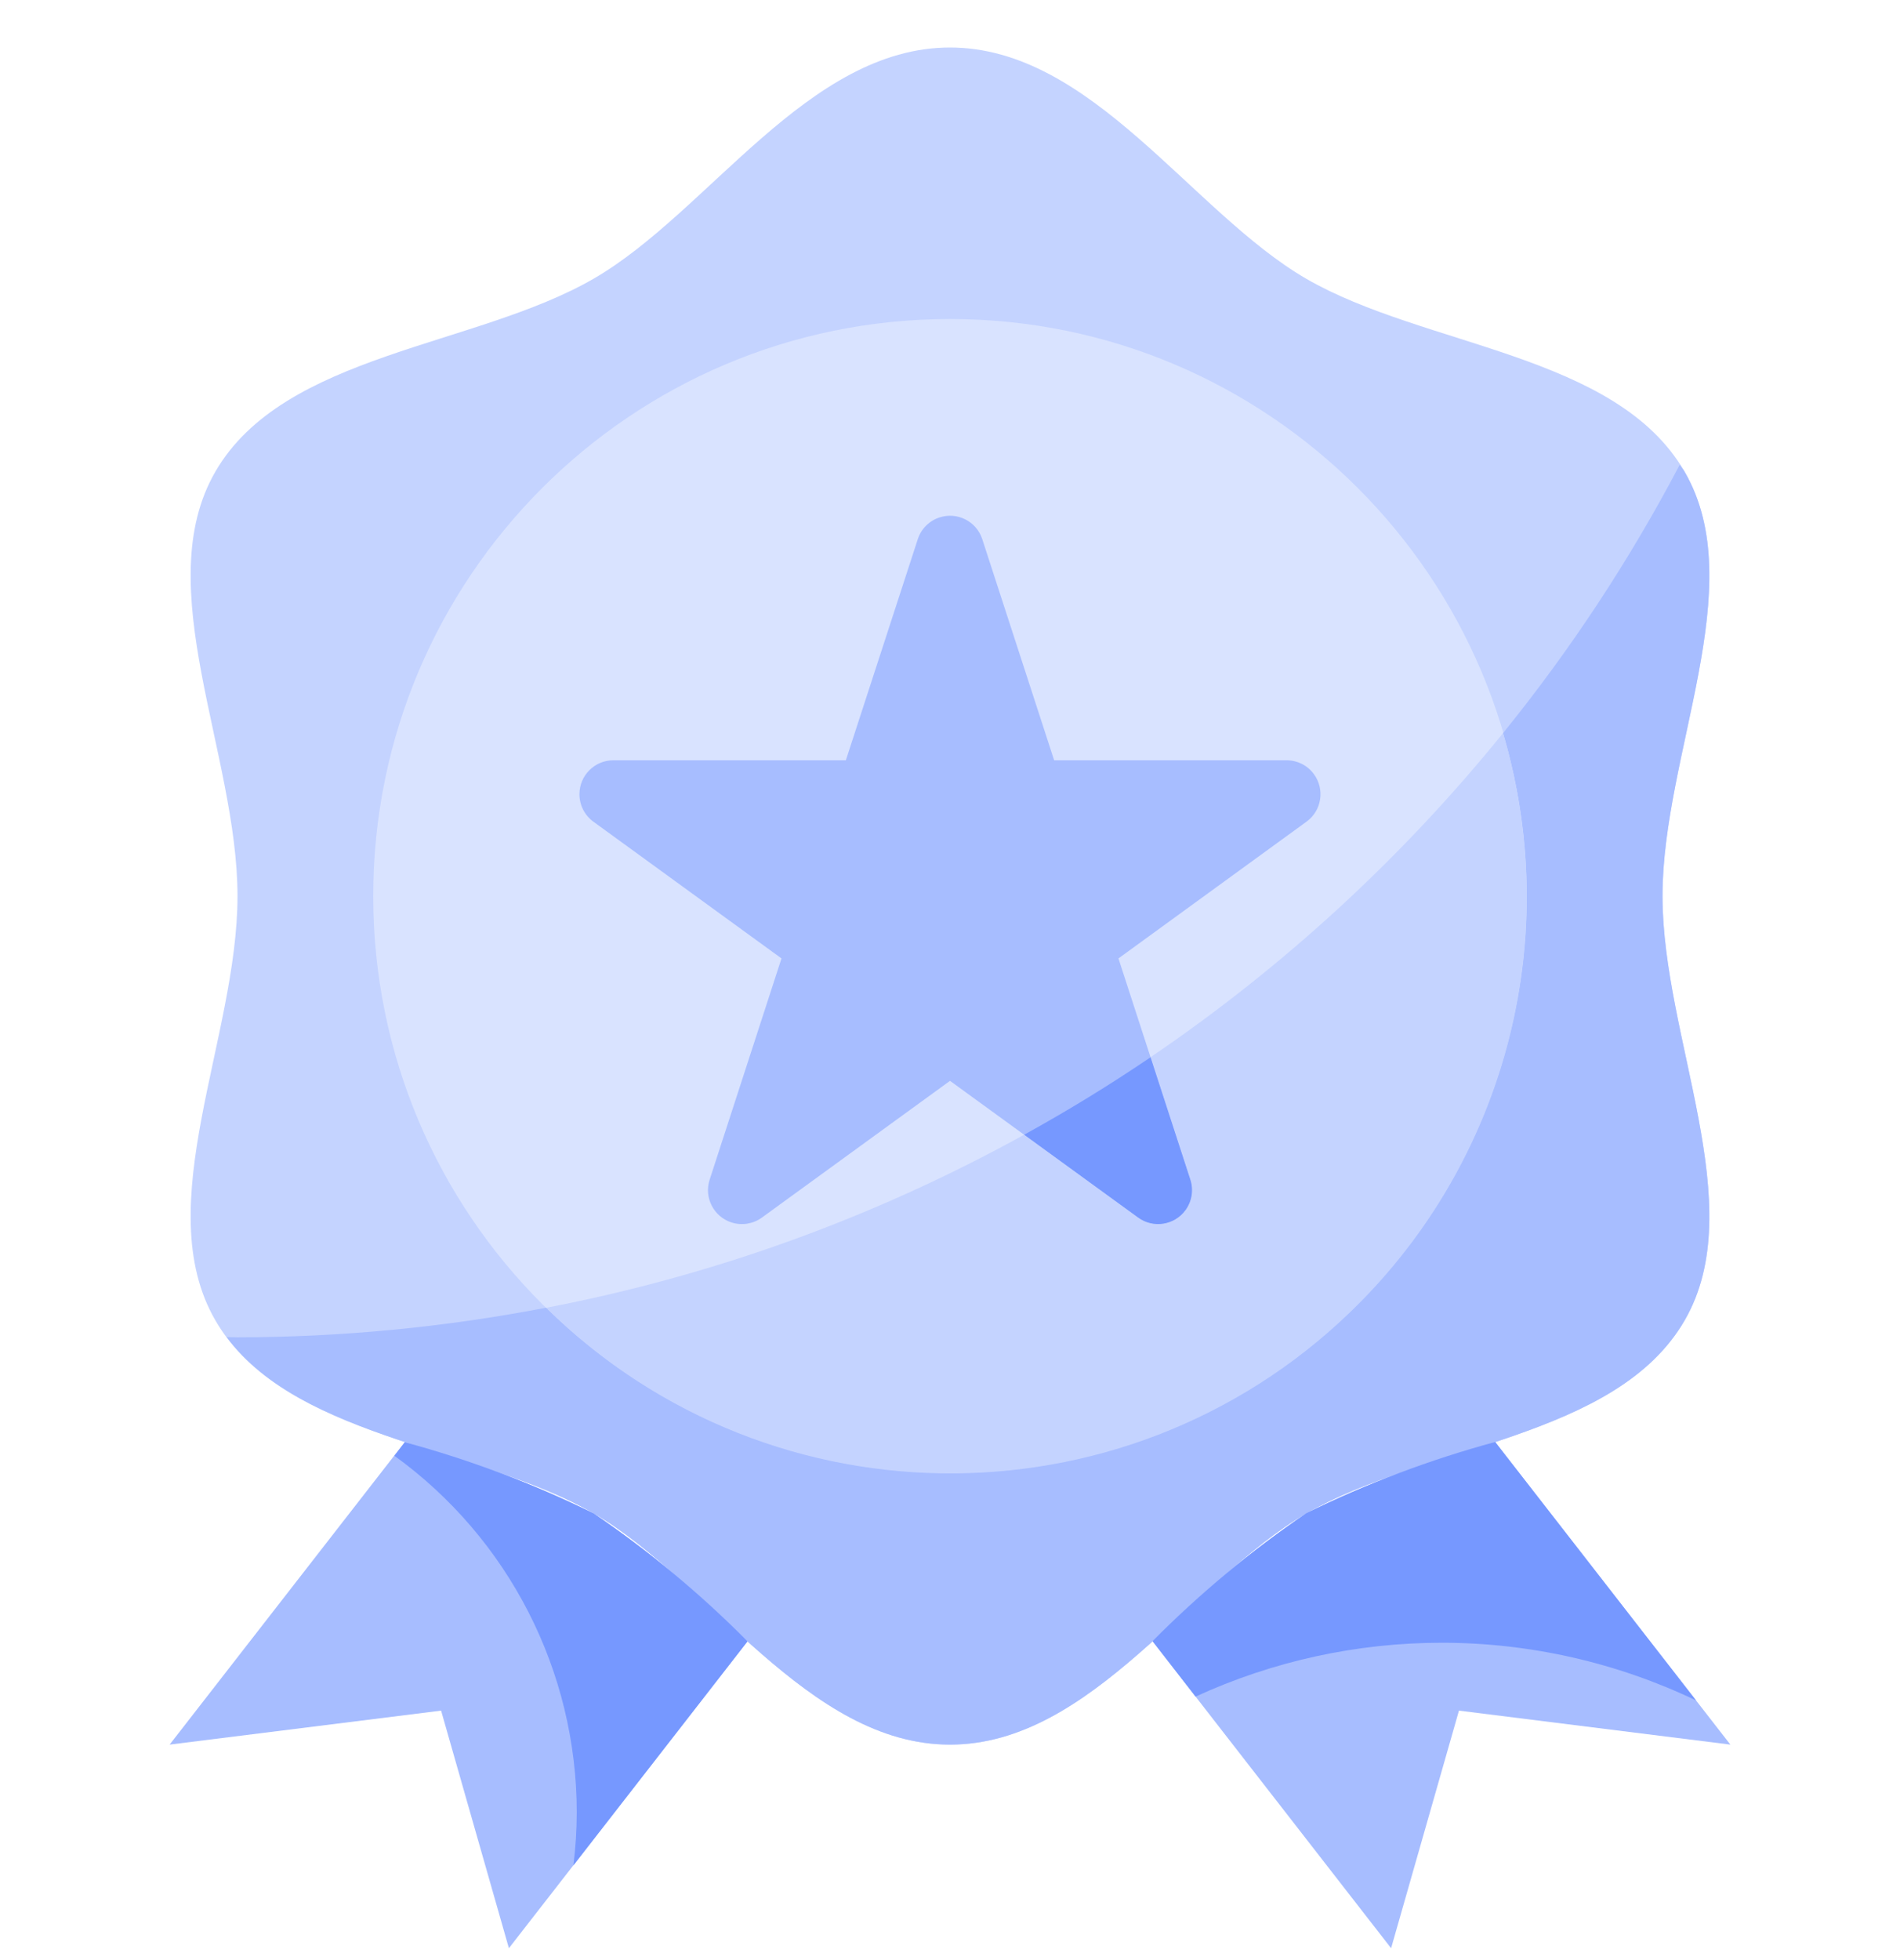 <svg width="32" height="33" viewBox="0 0 32 33" fill="none" xmlns="http://www.w3.org/2000/svg">
<g clip-path="url(#clip0_844_18227)">
<path d="M6.818 24.278L2.857 29.372L7.429 28.8L8.571 32.8L12.571 27.657L12.59 27.634C11.798 26.834 10.93 26.114 10 25.481C8.981 24.978 7.915 24.576 6.818 24.278Z" fill="#A7BDFF"/>
<path d="M25.182 24.278C24.085 24.576 23.019 24.977 22 25.478C21.07 26.111 20.203 26.832 19.411 27.631L23.429 32.8L24.572 28.8L29.143 29.372L25.182 24.278Z" fill="#A7BDFF"/>
<path d="M28 15.086C28 12.691 29.492 9.874 28.373 7.943C27.22 5.948 23.994 5.846 22 4.693C20.067 3.572 18.394 0.8 16 0.8C13.606 0.8 11.933 3.573 10 4.691C8.005 5.845 4.781 5.948 3.627 7.941C2.508 9.874 4 12.691 4 15.086C4 17.48 2.508 20.297 3.627 22.229C4.781 24.224 8.006 24.325 10 25.479C11.933 26.599 13.606 29.372 16 29.372C18.394 29.372 20.067 26.599 22 25.481C23.995 24.326 27.22 24.224 28.373 22.23C29.492 20.297 28 17.48 28 15.086Z" fill="#C4D3FF"/>
<path d="M16 24.8C21.365 24.8 25.714 20.451 25.714 15.086C25.714 9.721 21.365 5.371 16 5.371C10.635 5.371 6.286 9.721 6.286 15.086C6.286 20.451 10.635 24.8 16 24.8Z" fill="#D9E3FF"/>
<path d="M21.67 12.8H17.754L16.543 9.076C16.445 8.776 16.122 8.613 15.822 8.712C15.65 8.768 15.514 8.904 15.458 9.076L14.246 12.8H10.33C10.015 12.8 9.759 13.056 9.759 13.371C9.759 13.554 9.846 13.726 9.994 13.834L13.162 16.136L11.952 19.861C11.854 20.161 12.019 20.483 12.319 20.581C12.493 20.637 12.683 20.607 12.831 20.5L16 18.197L19.168 20.499C19.423 20.685 19.78 20.628 19.966 20.373C20.074 20.225 20.104 20.034 20.047 19.86L18.837 16.136L22.005 13.833C22.26 13.648 22.316 13.29 22.13 13.035C22.023 12.887 21.852 12.801 21.67 12.8Z" fill="#A7BDFF"/>
<path d="M28.373 7.943C28.349 7.9 28.316 7.864 28.291 7.823C27.45 9.424 26.453 10.938 25.314 12.343C26.831 17.486 23.891 22.885 18.748 24.401C15.368 25.397 11.714 24.485 9.2 22.016C7.486 22.346 5.745 22.513 4 22.515C3.938 22.515 3.878 22.511 3.817 22.51C5.101 24.235 8.102 24.384 10 25.481C11.933 26.599 13.606 29.372 16 29.372C18.394 29.372 20.067 26.599 22 25.481C23.995 24.326 27.219 24.224 28.373 22.23C29.492 20.297 28 17.48 28 15.086C28 12.692 29.492 9.874 28.373 7.943Z" fill="#A7BDFF"/>
<path d="M19.378 17.799L20.048 19.86C20.146 20.16 19.981 20.482 19.681 20.58C19.507 20.637 19.317 20.606 19.169 20.499L17.249 19.104C14.735 20.493 12.018 21.477 9.198 22.018C13.019 25.778 19.165 25.729 22.925 21.908C25.402 19.392 26.317 15.729 25.314 12.343C23.614 14.443 21.614 16.281 19.378 17.799Z" fill="#C4D3FF"/>
<path d="M20.048 19.86L19.378 17.8C18.69 18.266 17.981 18.701 17.249 19.104L19.169 20.499C19.424 20.685 19.781 20.628 19.967 20.373C20.074 20.225 20.105 20.034 20.048 19.86Z" fill="#7698FF"/>
<path d="M24.286 27.657C25.767 27.658 27.23 27.99 28.566 28.629L25.182 24.277C24.085 24.574 23.019 24.976 22 25.477C21.07 26.11 20.203 26.831 19.411 27.63L20.136 28.564C21.438 27.966 22.853 27.657 24.286 27.657Z" fill="#7698FF"/>
<path d="M10 25.481C8.981 24.98 7.915 24.578 6.818 24.281L6.642 24.509C8.57 25.902 9.713 28.136 9.714 30.514C9.713 30.813 9.694 31.11 9.657 31.406L12.572 27.657L12.59 27.634C11.798 26.834 10.93 26.114 10 25.481Z" fill="#7698FF"/>
</g>
<defs>
<clipPath id="clip0_844_18227">
<rect width="32" height="32" fill="white" transform="translate(0 0.8)"/>
</clipPath>
</defs>
</svg>
